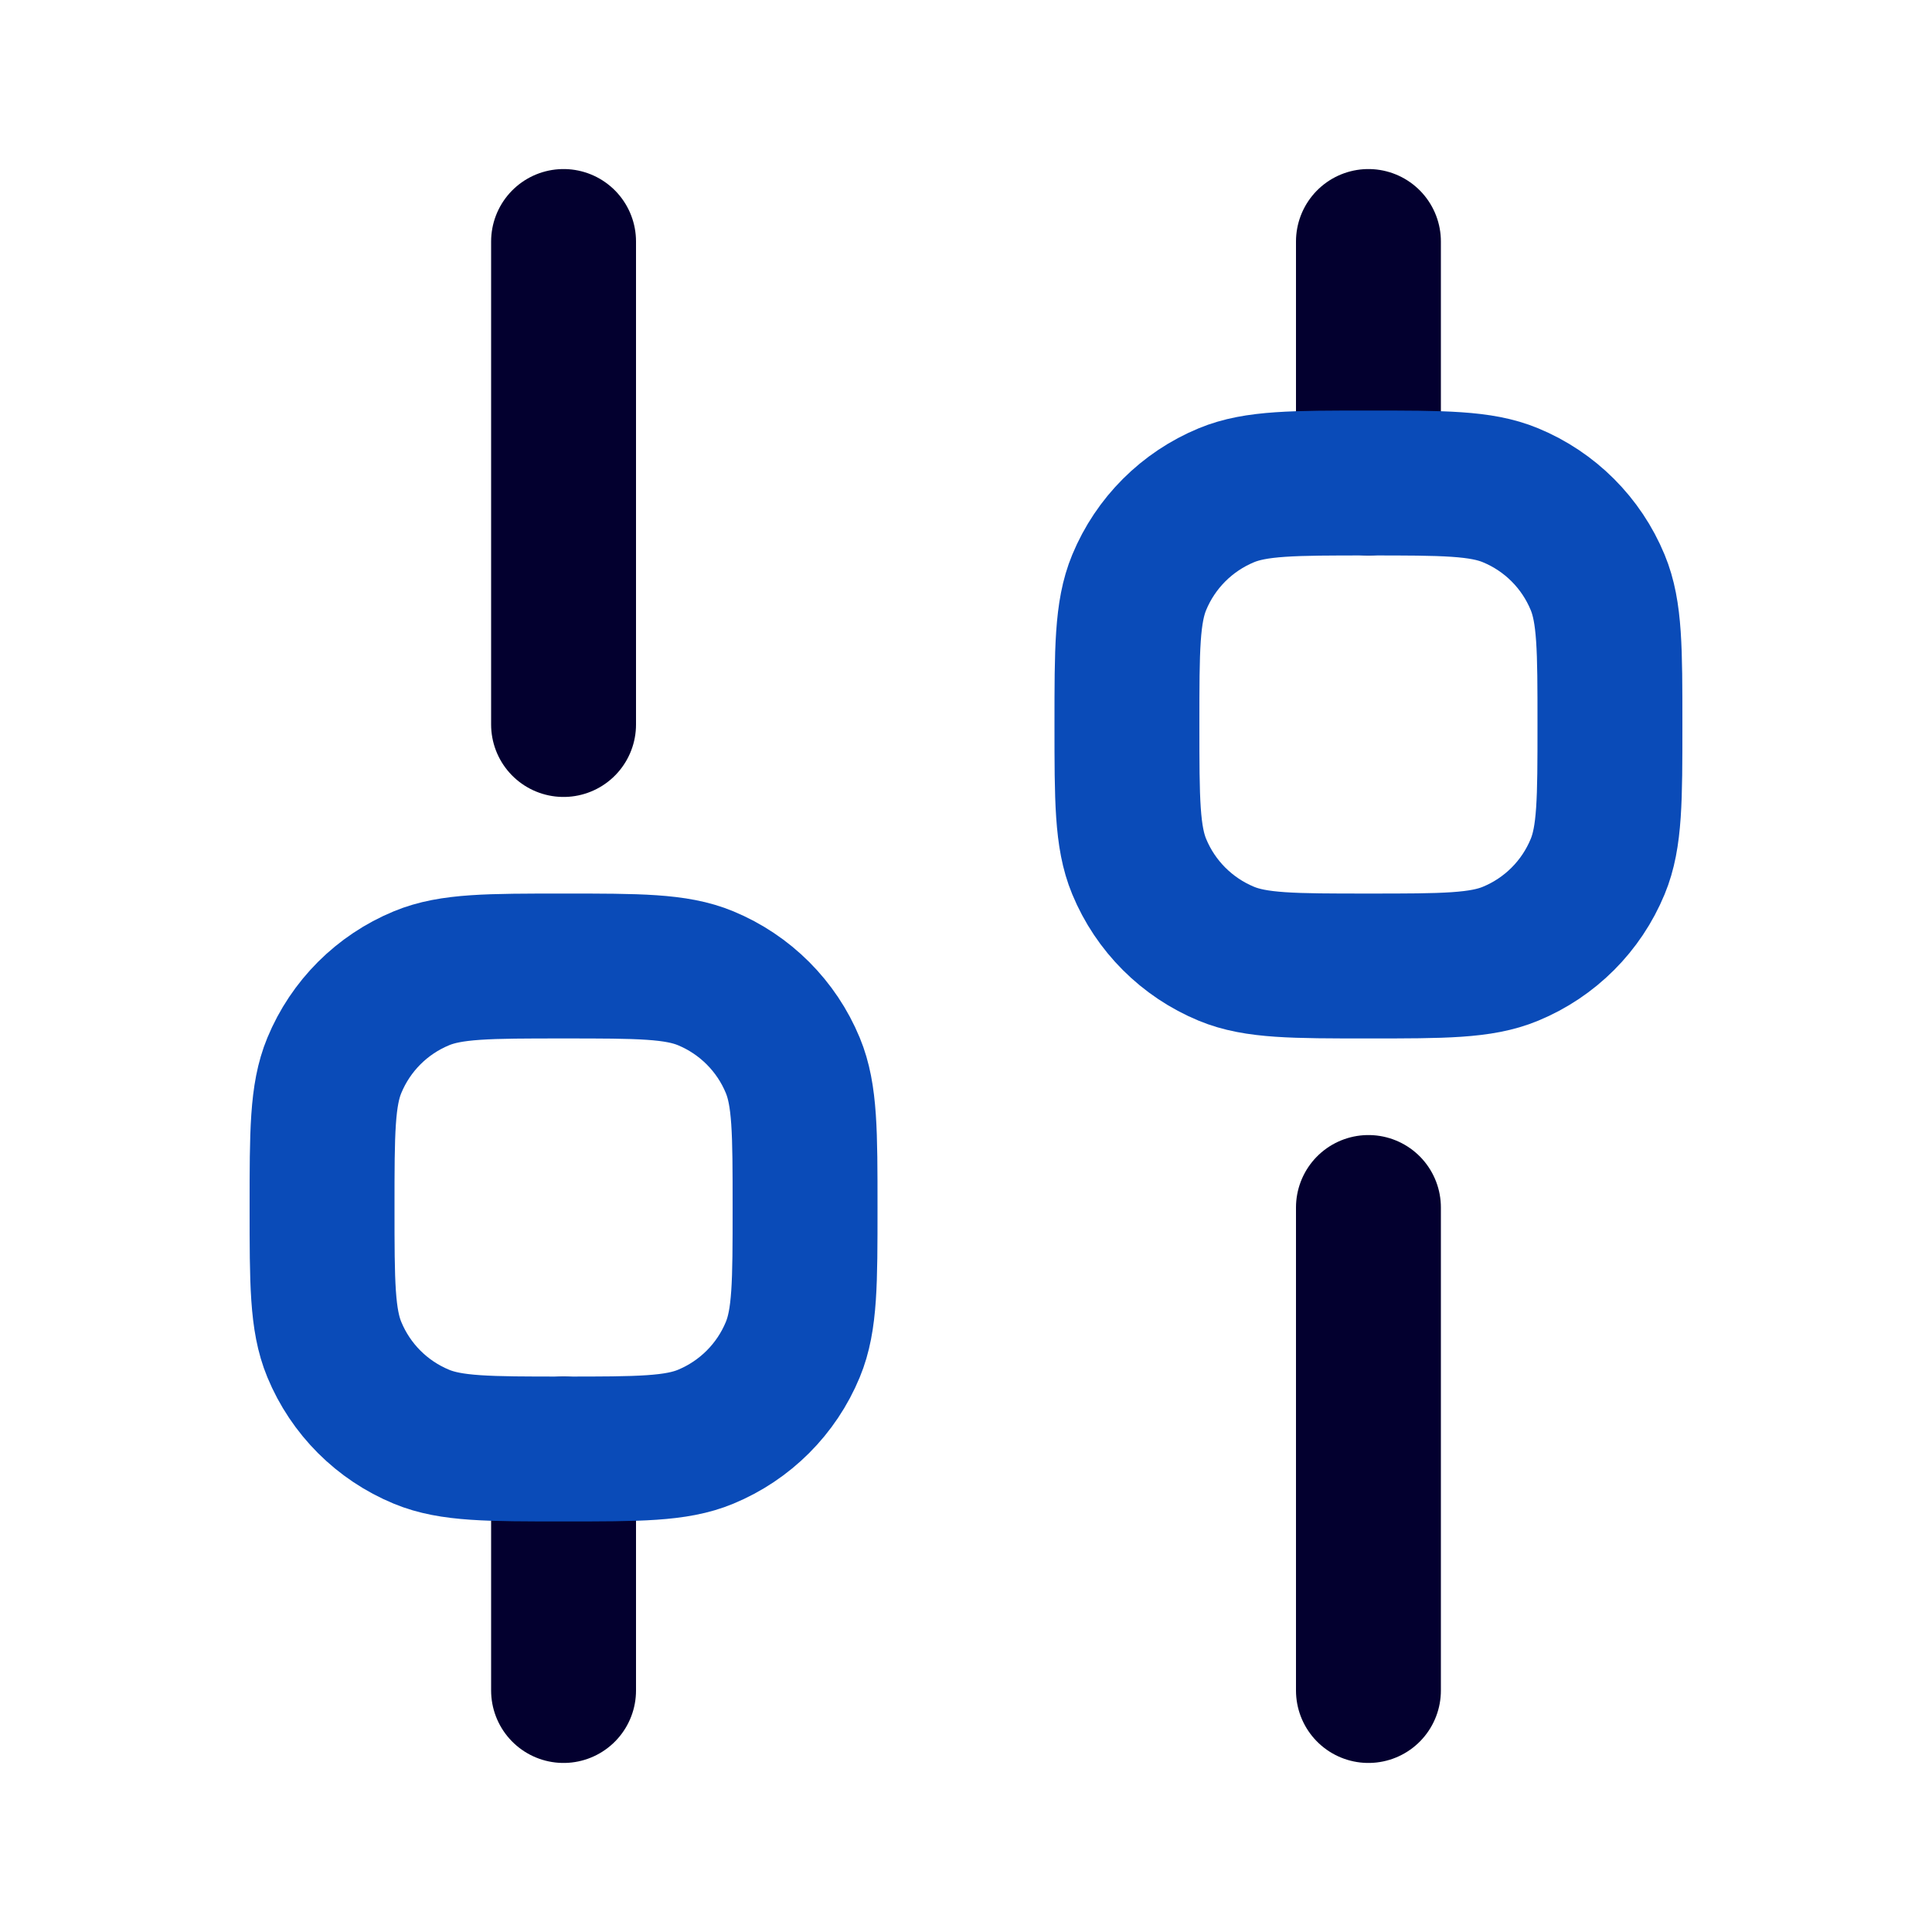 <svg width="20" height="20" viewBox="0 0 20 20" fill="none" xmlns="http://www.w3.org/2000/svg">
<path d="M5.834 17.5V15" stroke="#03002F" stroke-width="1.5" stroke-linecap="round" stroke-linejoin="round"/>
<path d="M14.166 17.5V12.5" stroke="#03002F" stroke-width="1.5" stroke-linecap="round" stroke-linejoin="round"/>
<path d="M14.166 5V2.5" stroke="#03002F" stroke-width="1.5" stroke-linecap="round" stroke-linejoin="round"/>
<path d="M5.834 7.5V2.5" stroke="#03002F" stroke-width="1.5" stroke-linecap="round" stroke-linejoin="round"/>
<path d="M5.834 15C5.057 15 4.669 15 4.363 14.873C3.954 14.704 3.63 14.38 3.461 13.971C3.334 13.665 3.334 13.277 3.334 12.5C3.334 11.723 3.334 11.335 3.461 11.029C3.63 10.62 3.954 10.296 4.363 10.127C4.669 10 5.057 10 5.834 10C6.611 10 6.999 10 7.305 10.127C7.713 10.296 8.038 10.62 8.207 11.029C8.334 11.335 8.334 11.723 8.334 12.5C8.334 13.277 8.334 13.665 8.207 13.971C8.038 14.38 7.713 14.704 7.305 14.873C6.999 15 6.611 15 5.834 15Z" stroke="#0A4BB8" stroke-width="1.5"/>
<path d="M14.166 10C13.389 10 13.001 10 12.695 9.873C12.287 9.704 11.962 9.38 11.793 8.971C11.666 8.665 11.666 8.277 11.666 7.5C11.666 6.723 11.666 6.335 11.793 6.029C11.962 5.62 12.287 5.296 12.695 5.127C13.001 5 13.389 5 14.166 5C14.943 5 15.331 5 15.637 5.127C16.046 5.296 16.37 5.62 16.539 6.029C16.666 6.335 16.666 6.723 16.666 7.5C16.666 8.277 16.666 8.665 16.539 8.971C16.37 9.38 16.046 9.704 15.637 9.873C15.331 10 14.943 10 14.166 10Z" stroke="#0A4BB8" stroke-width="1.5"/>
</svg>
